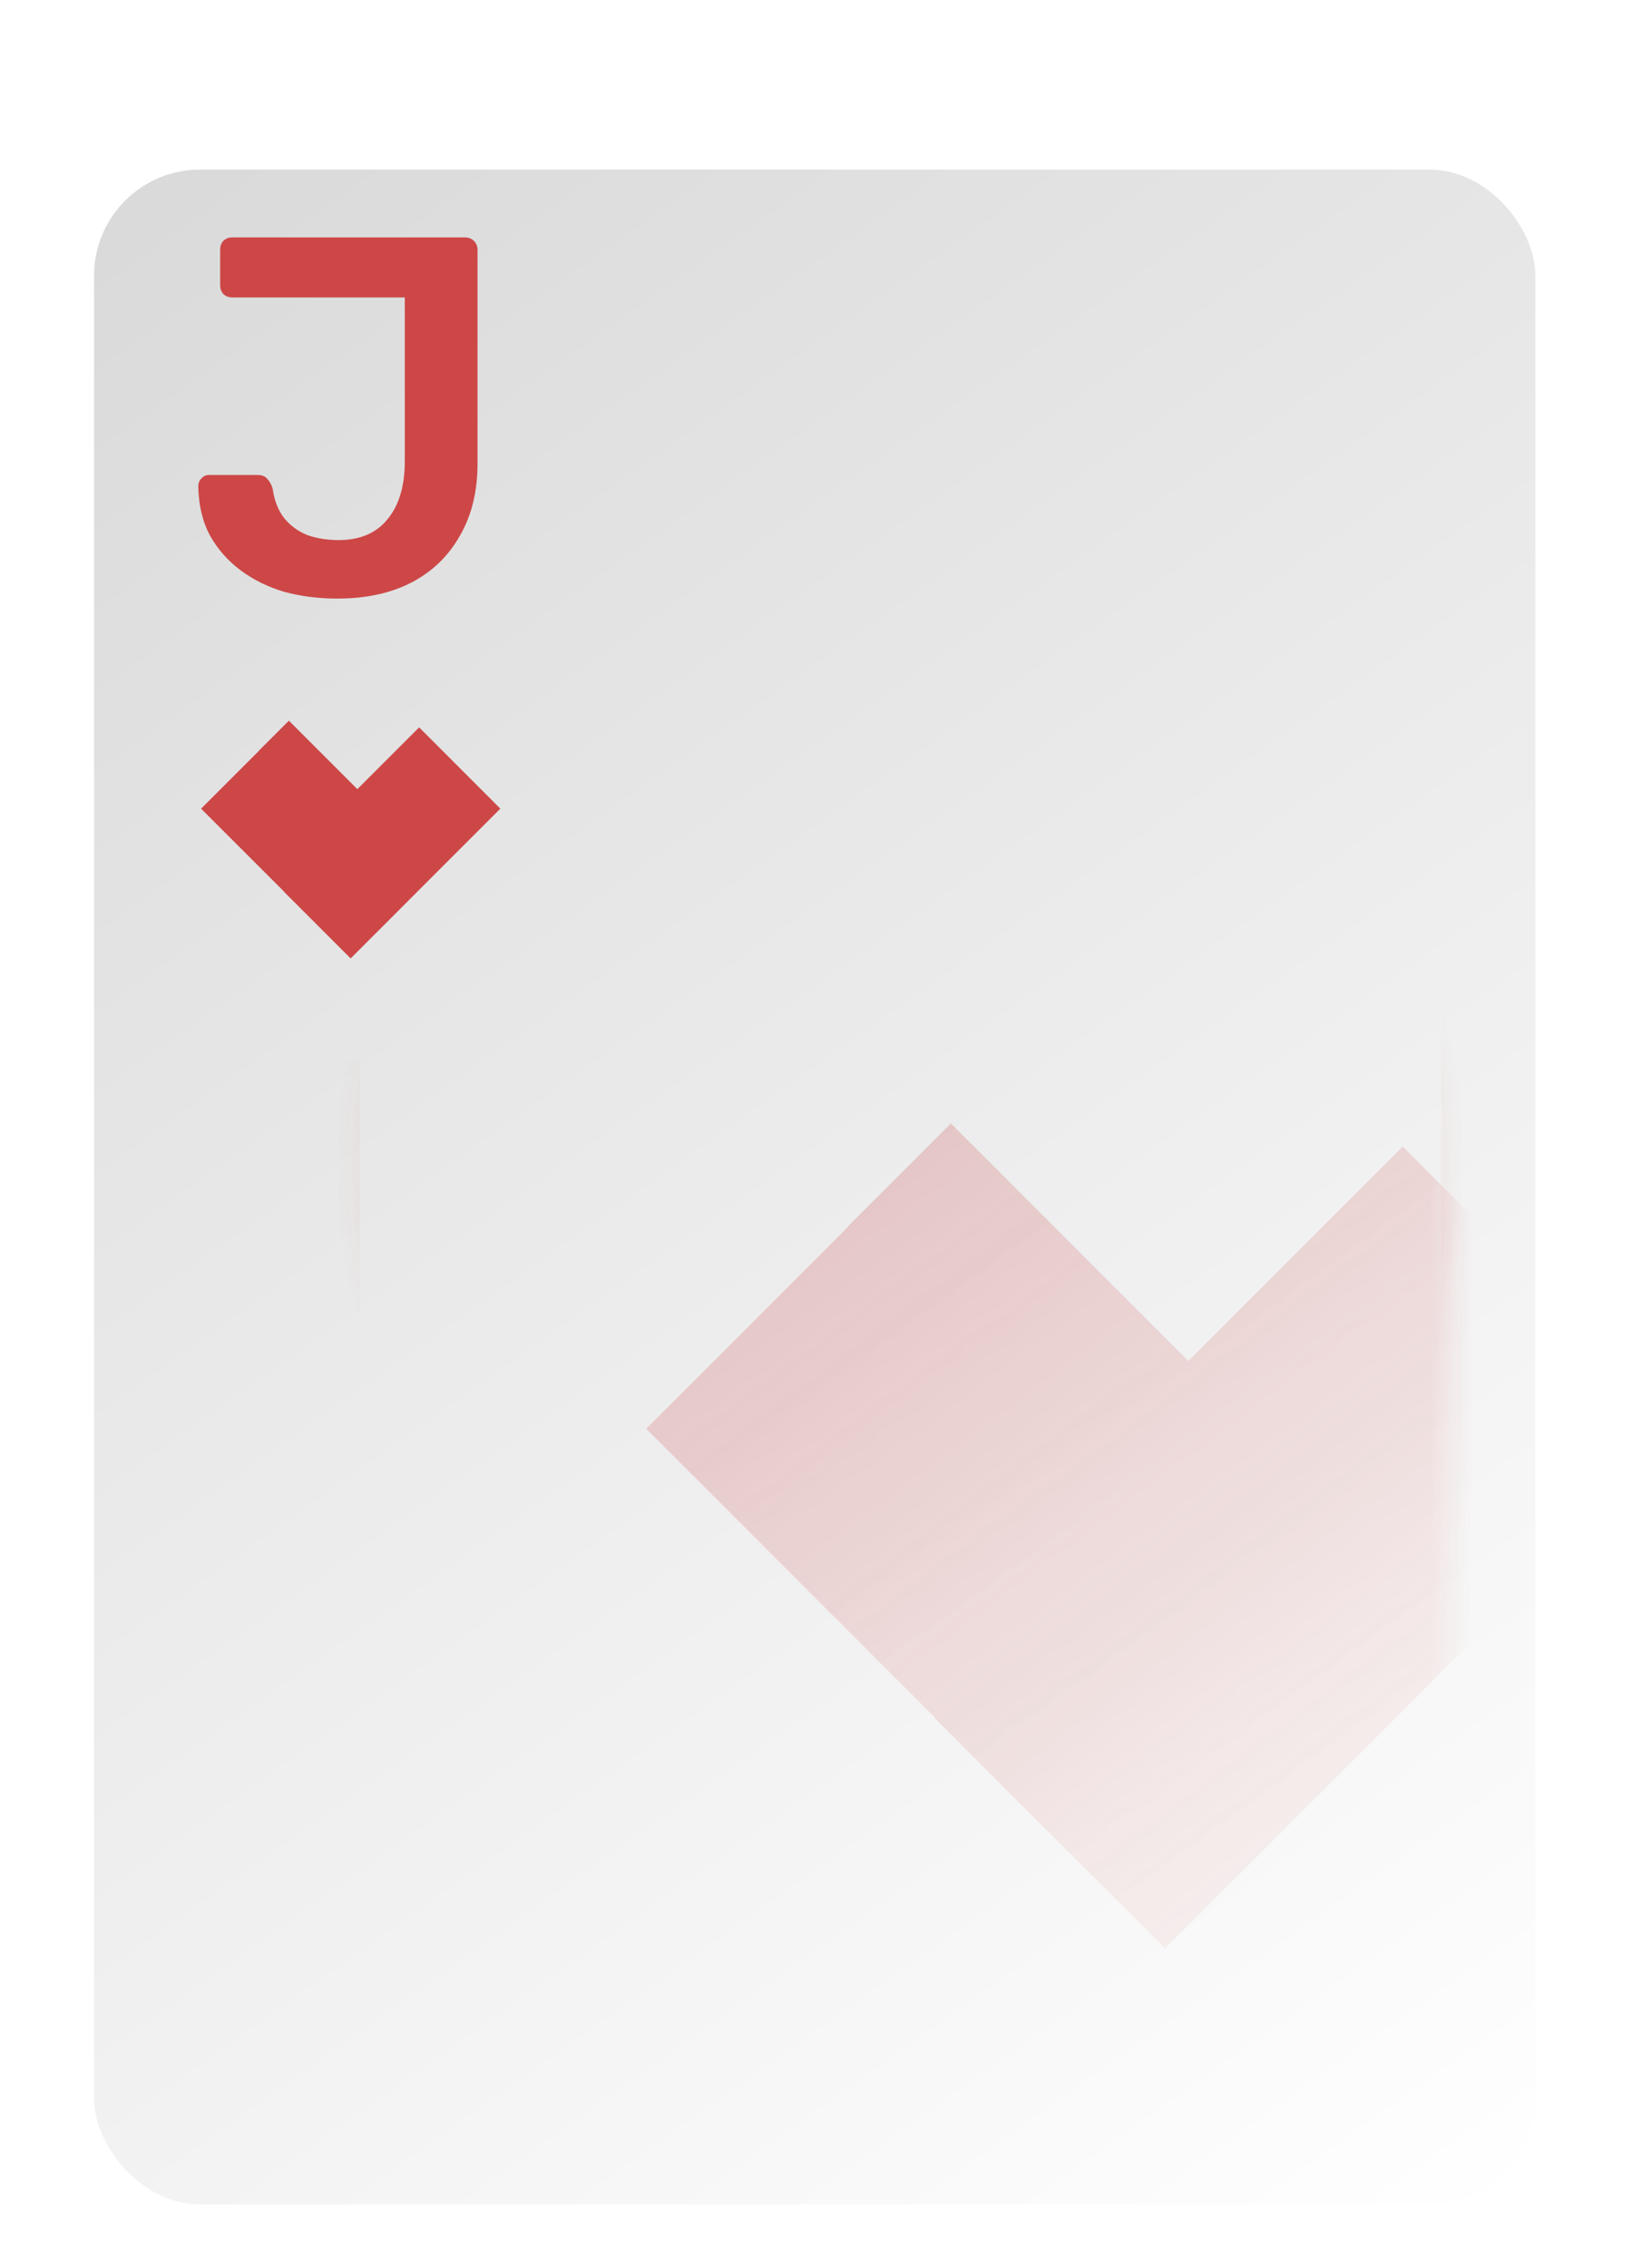 <svg width="77" height="107" viewBox="0 0 77 107" fill="none" xmlns="http://www.w3.org/2000/svg">
<g filter="url(#filter0_d_1_194)">
<g filter="url(#filter1_d_1_194)">
<rect x="4.439" y="3" width="68" height="96" rx="5" fill="url(#paint0_linear_1_194)"/>
</g>
<path fill-rule="evenodd" clip-rule="evenodd" d="M15.988 46V91C15.988 93.485 18.003 95.5 20.488 95.5H64.488C66.974 95.5 68.988 93.485 68.988 91V11C68.988 8.515 66.974 6.5 64.488 6.5H28.457C28.478 6.664 28.488 6.831 28.488 7V7.5H64.488C66.421 7.5 67.988 9.067 67.988 11V91C67.988 92.933 66.421 94.5 64.488 94.5H20.488C18.555 94.5 16.988 92.933 16.988 91V46H15.988Z" fill="url(#paint1_angular_1_194)"/>
<g opacity="0.48">
<mask id="mask0_1_194" style="mask-type:alpha" maskUnits="userSpaceOnUse" x="9" y="8" width="60" height="87">
<rect x="9.488" y="8" width="59" height="87" rx="4" fill="url(#paint2_linear_1_194)"/>
</mask>
<g mask="url(#mask0_1_194)">
<path fill-rule="evenodd" clip-rule="evenodd" d="M56.071 60.208L44.864 49L39.982 53.882L39.997 53.897L30.488 63.405L44.092 77.009L44.072 77.029L54.971 87.928L65.87 77.029L65.868 77.027L79.49 63.405L71.067 54.983L71.07 54.981L66.184 50.095L56.071 60.208Z" fill="#CD4747"/>
</g>
</g>
<path d="M15.907 24.24C15.043 24.24 14.219 24.136 13.435 23.928C12.667 23.704 11.979 23.368 11.371 22.92C10.763 22.472 10.275 21.92 9.907 21.264C9.555 20.608 9.371 19.832 9.355 18.936C9.355 18.792 9.403 18.672 9.499 18.576C9.595 18.464 9.715 18.408 9.859 18.408H12.139C12.347 18.408 12.499 18.464 12.595 18.576C12.707 18.688 12.795 18.84 12.859 19.032C12.939 19.608 13.123 20.08 13.411 20.448C13.699 20.8 14.059 21.064 14.491 21.24C14.939 21.4 15.435 21.48 15.979 21.48C16.987 21.48 17.755 21.152 18.283 20.496C18.827 19.84 19.099 18.928 19.099 17.76V10.032H10.963C10.787 10.032 10.643 9.976 10.531 9.864C10.435 9.752 10.387 9.616 10.387 9.456V7.776C10.387 7.616 10.435 7.48 10.531 7.368C10.643 7.256 10.787 7.2 10.963 7.2H21.931C22.107 7.2 22.251 7.256 22.363 7.368C22.475 7.48 22.531 7.624 22.531 7.8V17.856C22.531 19.184 22.251 20.328 21.691 21.288C21.147 22.248 20.379 22.984 19.387 23.496C18.411 23.992 17.251 24.24 15.907 24.24Z" fill="#CD4747"/>
<path fill-rule="evenodd" clip-rule="evenodd" d="M16.86 33.23L13.63 30L12.224 31.407L12.228 31.411L9.488 34.151L13.409 38.071L13.403 38.076L16.544 41.216L19.684 38.076L19.683 38.075L23.607 34.151L21.181 31.724L21.182 31.723L19.774 30.315L16.86 33.23Z" fill="#CD4747"/>
</g>
<defs>
<filter id="filter0_d_1_194" x="0.439" y="2" width="76" height="105" filterUnits="userSpaceOnUse" color-interpolation-filters="sRGB">
<feFlood flood-opacity="0" result="BackgroundImageFix"/>
<feColorMatrix in="SourceAlpha" type="matrix" values="0 0 0 0 0 0 0 0 0 0 0 0 0 0 0 0 0 0 127 0" result="hardAlpha"/>
<feOffset dy="4"/>
<feGaussianBlur stdDeviation="2"/>
<feComposite in2="hardAlpha" operator="out"/>
<feColorMatrix type="matrix" values="0 0 0 0 0 0 0 0 0 0 0 0 0 0 0 0 0 0 0.25 0"/>
<feBlend mode="normal" in2="BackgroundImageFix" result="effect1_dropShadow_1_194"/>
<feBlend mode="normal" in="SourceGraphic" in2="effect1_dropShadow_1_194" result="shape"/>
</filter>
<filter id="filter1_d_1_194" x="0.439" y="0" width="76" height="104" filterUnits="userSpaceOnUse" color-interpolation-filters="sRGB">
<feFlood flood-opacity="0" result="BackgroundImageFix"/>
<feColorMatrix in="SourceAlpha" type="matrix" values="0 0 0 0 0 0 0 0 0 0 0 0 0 0 0 0 0 0 127 0" result="hardAlpha"/>
<feOffset dy="1"/>
<feGaussianBlur stdDeviation="2"/>
<feComposite in2="hardAlpha" operator="out"/>
<feColorMatrix type="matrix" values="0 0 0 0 0 0 0 0 0 0 0 0 0 0 0 0 0 0 0.36 0"/>
<feBlend mode="normal" in2="BackgroundImageFix" result="effect1_dropShadow_1_194"/>
<feBlend mode="normal" in="SourceGraphic" in2="effect1_dropShadow_1_194" result="shape"/>
</filter>
<linearGradient id="paint0_linear_1_194" x1="4.439" y1="3" x2="72.439" y2="99" gradientUnits="userSpaceOnUse">
<stop stop-color="#D9D9D9"/>
<stop offset="1" stop-color="white"/>
</linearGradient>
<radialGradient id="paint1_angular_1_194" cx="0" cy="0" r="1" gradientUnits="userSpaceOnUse" gradientTransform="translate(42.488 51) rotate(-168.056) scale(26.575 26.575)">
<stop stop-color="#CD4747"/>
<stop offset="1" stop-color="#CD4747" stop-opacity="0"/>
</radialGradient>
<linearGradient id="paint2_linear_1_194" x1="9.488" y1="8" x2="71.957" y2="92.434" gradientUnits="userSpaceOnUse">
<stop stop-color="#D9D9D9"/>
<stop offset="1" stop-color="white" stop-opacity="0"/>
</linearGradient>
</defs>
</svg>
